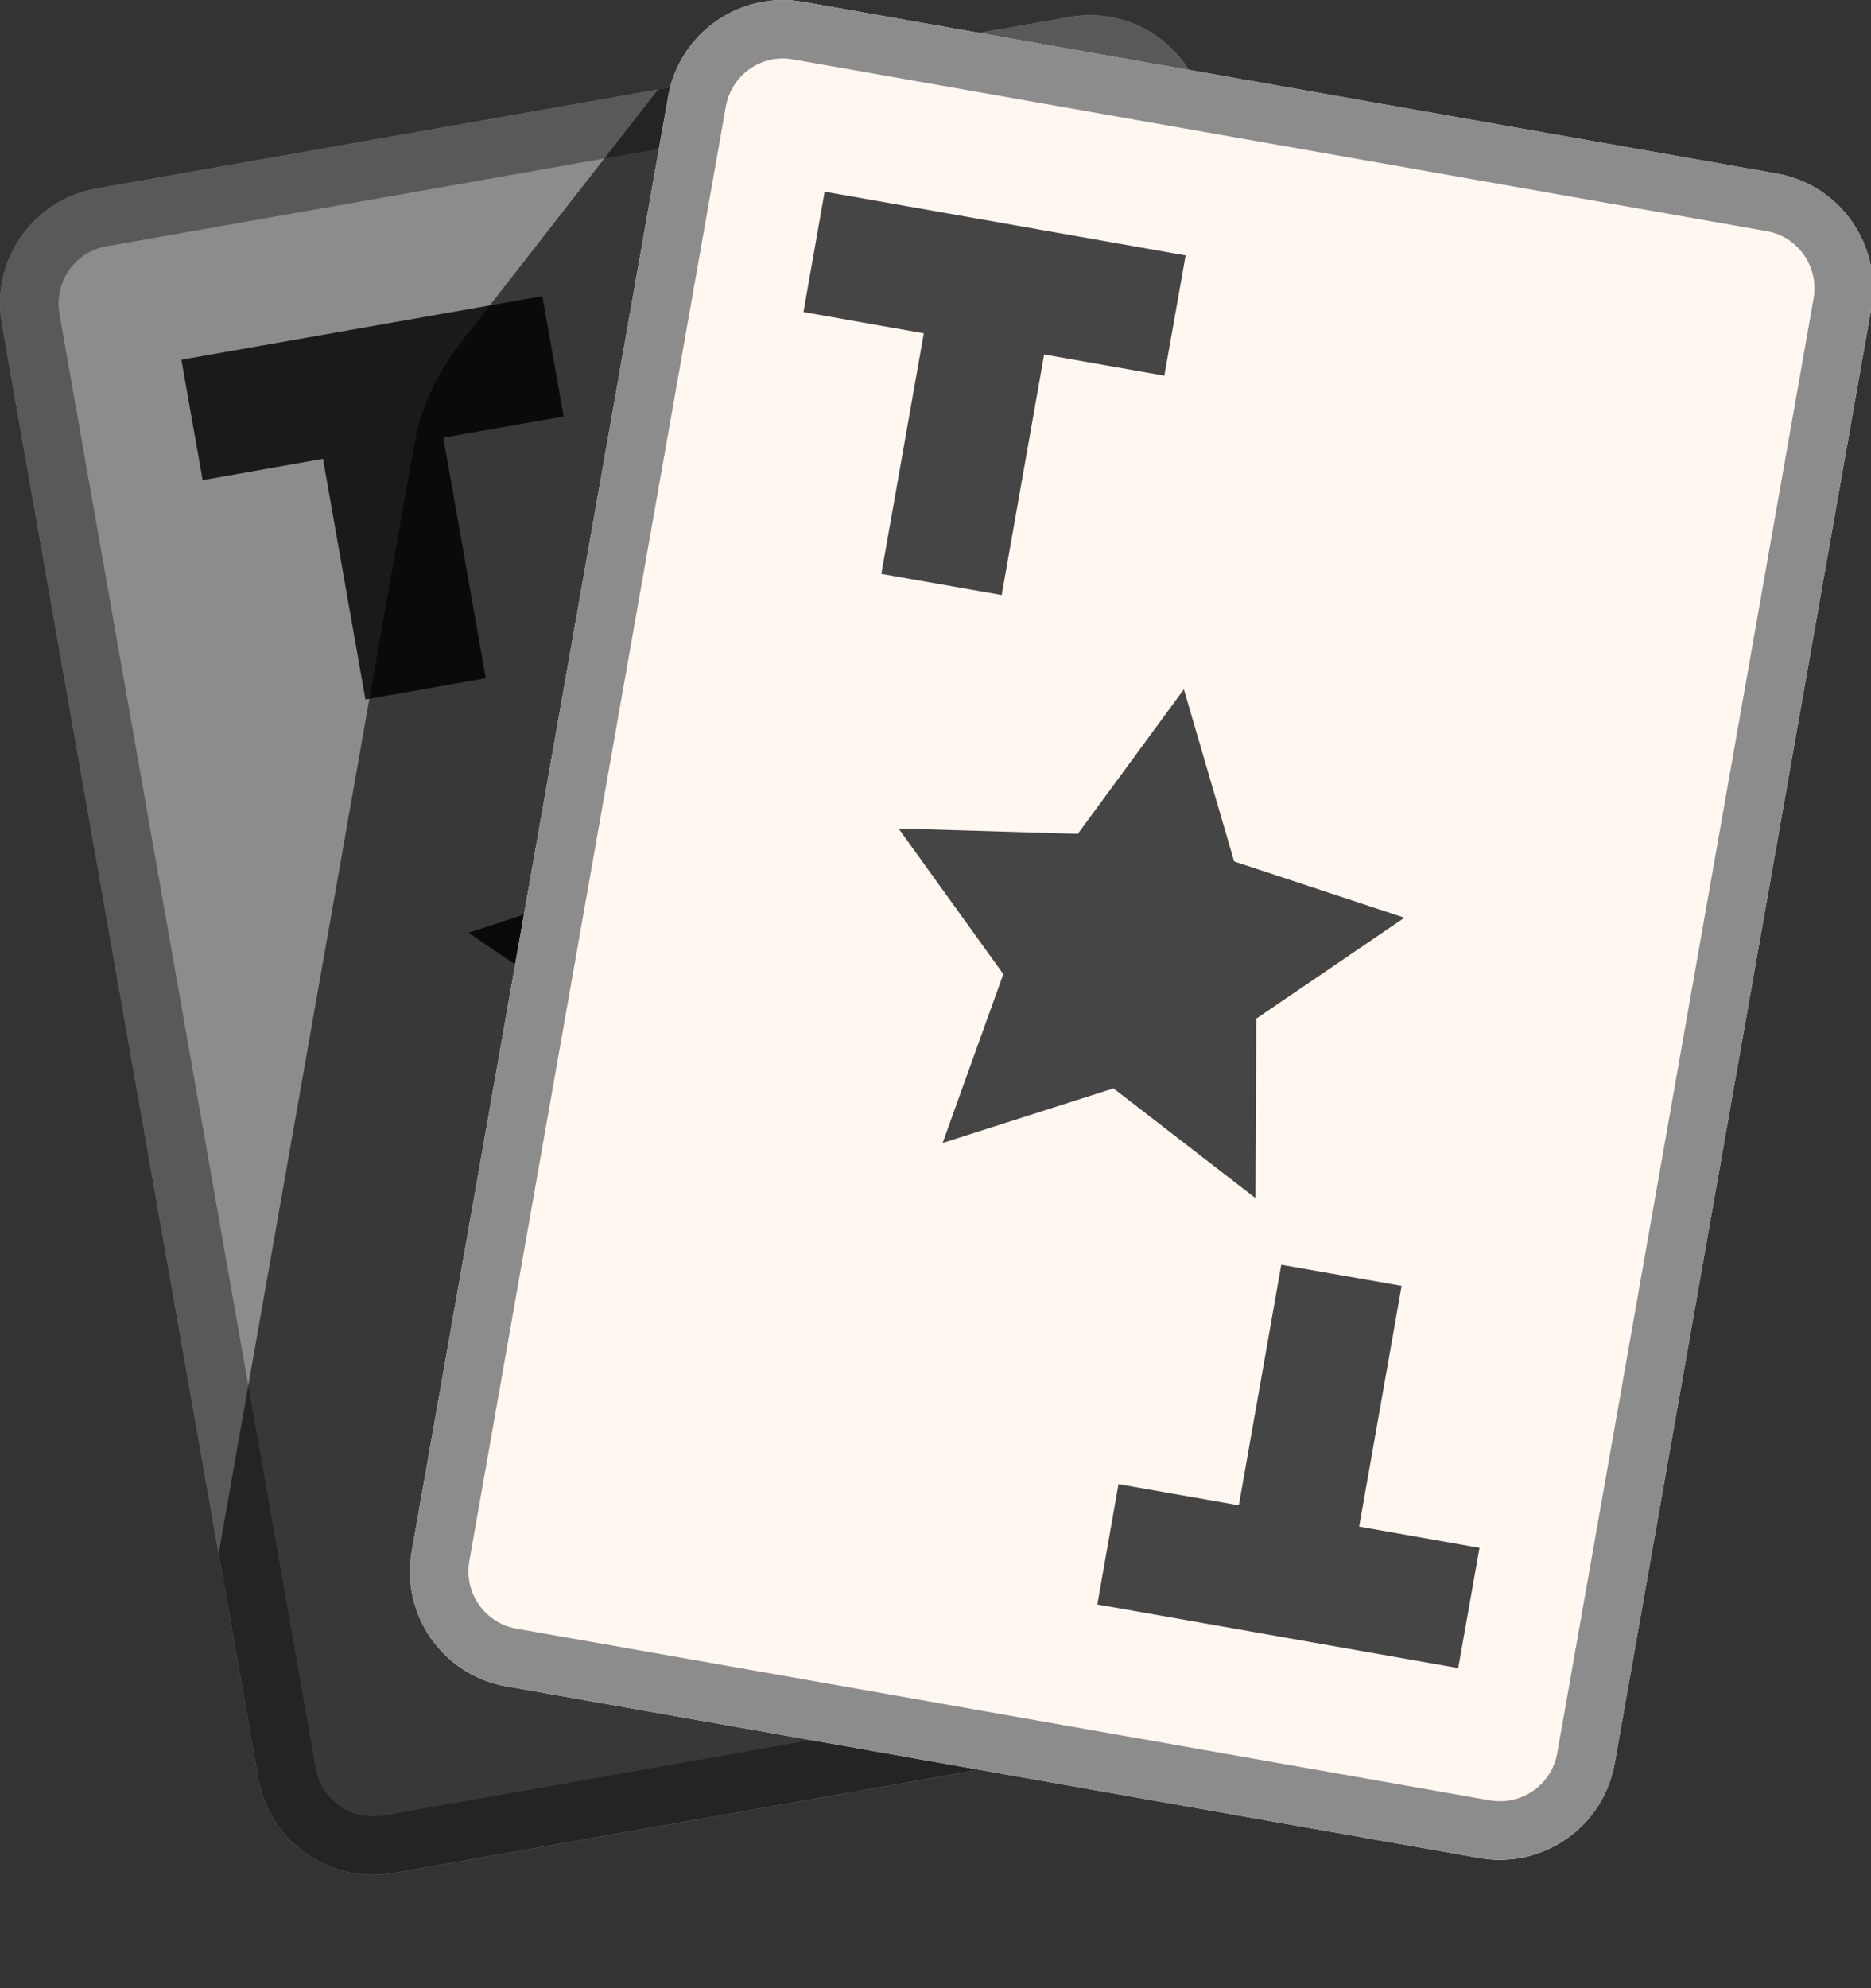 <?xml version="1.0" encoding="UTF-8"?>
<svg width="16px" height="17px" viewBox="0 0 16 17" version="1.1" xmlns="http://www.w3.org/2000/svg" xmlns:xlink="http://www.w3.org/1999/xlink">
    <rect x="0" y="0" width="16" height="17" fill="#333333" stroke="none"/>
    <!-- Generator: Sketch 61.2 (89653) - https://sketch.com -->
    <title>Flora Copy 20</title>
    <desc>Created with Sketch.</desc>
    <g id="Icons-(read-only)" stroke="none" stroke-width="1" fill="none" fill-rule="evenodd">
        <g id="Icons-for-Toolbar-Copy" transform="translate(-176, -1197)">
            <g id="Icons/16x16/Tank/ModelSet_Mono" transform="translate(176, 1197)">
                <path d="M11.688,14.548 L3.364,16.016 C2.822,16.111 2.305,15.749 2.209,15.207 L0.016,2.768 C-0.08,2.226 0.282,1.708 0.825,1.612 L9.148,0.145 C9.69,0.05 10.208,0.411 10.304,0.954 L12.497,13.393 C12.592,13.936 12.23,14.452 11.688,14.548" id="card_bg_blue_01-copy-3" fill="#8C8C8C"></path>
                <path d="M9.322,0.13 C9.264,0.13 9.206,0.135 9.148,0.145 L0.824,1.612 C0.281,1.708 -0.081,2.226 0.015,2.768 L2.208,15.207 C2.294,15.691 2.714,16.031 3.189,16.031 C3.247,16.031 3.305,16.026 3.364,16.016 L11.687,14.548 C12.23,14.452 12.592,13.936 12.496,13.393 L10.303,0.954 C10.218,0.47 9.797,0.13 9.322,0.13 M9.322,0.63 C9.563,0.63 9.768,0.803 9.81,1.041 L12.004,13.48 C12.051,13.75 11.87,14.008 11.6,14.056 L3.277,15.524 C3.247,15.528 3.218,15.531 3.189,15.531 C2.948,15.531 2.742,15.359 2.7,15.12 L0.508,2.682 C0.46,2.411 0.641,2.152 0.911,2.106 L9.235,0.638 C9.264,0.632 9.293,0.63 9.322,0.63" id="blue_bg-copy-3" fill="#595959"></path>
                <path d="M10.779,12.057 L9.75,12.238 L9.387,10.18 L8.359,10.362 L8.721,12.419 L7.693,12.601 L7.874,13.629 L10.96,13.085 L10.779,12.057 Z M3.791,3.742 L4.82,3.561 L4.638,2.532 L1.551,3.076 L1.733,4.105 L2.762,3.923 L3.125,5.981 L4.154,5.799 L3.791,3.742 Z M7.438,8.458 L8.334,7.213 L6.8,7.26 L5.893,6.023 L5.464,7.495 L4.007,7.976 L5.275,8.84 L5.281,10.374 L6.495,9.435 L7.956,9.903 L7.438,8.458 Z" id="cover_bg_blue_01-copy-3" fill="#1A1A1A"></path>
                <path d="M5.628,0.765 L3.892,2.992 C3.722,3.228 3.595,3.501 3.541,3.808 L1.87,13.283 L2.209,15.206 C2.305,15.748 2.822,16.111 3.364,16.015 L11.688,14.547 C12.23,14.452 12.592,13.935 12.497,13.392 L10.303,0.953 C10.28,0.822 10.231,0.703 10.163,0.596 L8.376,0.281 L5.628,0.765 Z" id="shadow_02-copy" fill="#000000" opacity="0.6"></path>
                <path d="M12.653,15.887 L4.329,14.419 C3.787,14.324 3.425,13.806 3.521,13.264 L5.714,0.824 C5.809,0.283 6.327,-0.08 6.869,0.016 L15.193,1.484 C15.735,1.579 16.097,2.096 16.002,2.639 L13.808,15.077 C13.713,15.62 13.195,15.982 12.653,15.887" id="card_bg_red_01-copy-3" fill="#FFF7F0"></path>
                <path d="M6.695,0 C6.22,0 5.799,0.341 5.714,0.824 L3.521,13.264 C3.425,13.806 3.787,14.323 4.33,14.419 L12.653,15.887 C12.712,15.896 12.771,15.901 12.828,15.901 C13.303,15.901 13.723,15.562 13.809,15.077 L16.002,2.639 C16.098,2.096 15.736,1.579 15.193,1.483 L6.869,0.016 C6.811,0.005 6.753,0 6.695,0 M6.695,0.5 L6.695,0.5 C6.724,0.5 6.753,0.503 6.782,0.508 L15.106,1.976 C15.376,2.023 15.557,2.281 15.509,2.552 L13.317,14.99 C13.275,15.229 13.069,15.401 12.828,15.401 C12.799,15.401 12.77,15.399 12.74,15.394 L4.417,13.926 C4.147,13.879 3.966,13.62 4.013,13.35 L6.207,0.911 C6.249,0.673 6.454,0.5 6.695,0.5" id="red_border-copy-3" fill="#8C8C8C"></path>
                <path d="M11.623,13.053 L11.986,10.995 L10.957,10.814 L10.594,12.871 L9.565,12.69 L9.384,13.719 L12.47,14.263 L12.652,13.235 L11.623,13.053 Z M8.566,5.088 L8.929,3.031 L9.957,3.212 L10.139,2.184 L7.052,1.639 L6.871,2.668 L7.9,2.85 L7.537,4.907 L8.566,5.088 Z M10.743,8.71 L12.01,7.847 L10.554,7.366 L10.124,5.894 L9.217,7.13 L7.684,7.084 L8.58,8.329 L8.061,9.773 L9.522,9.306 L10.736,10.244 L10.743,8.71 Z" id="cover_red_01-copy-3" fill="#454545"></path>
            </g>
        </g>
    </g>
</svg>